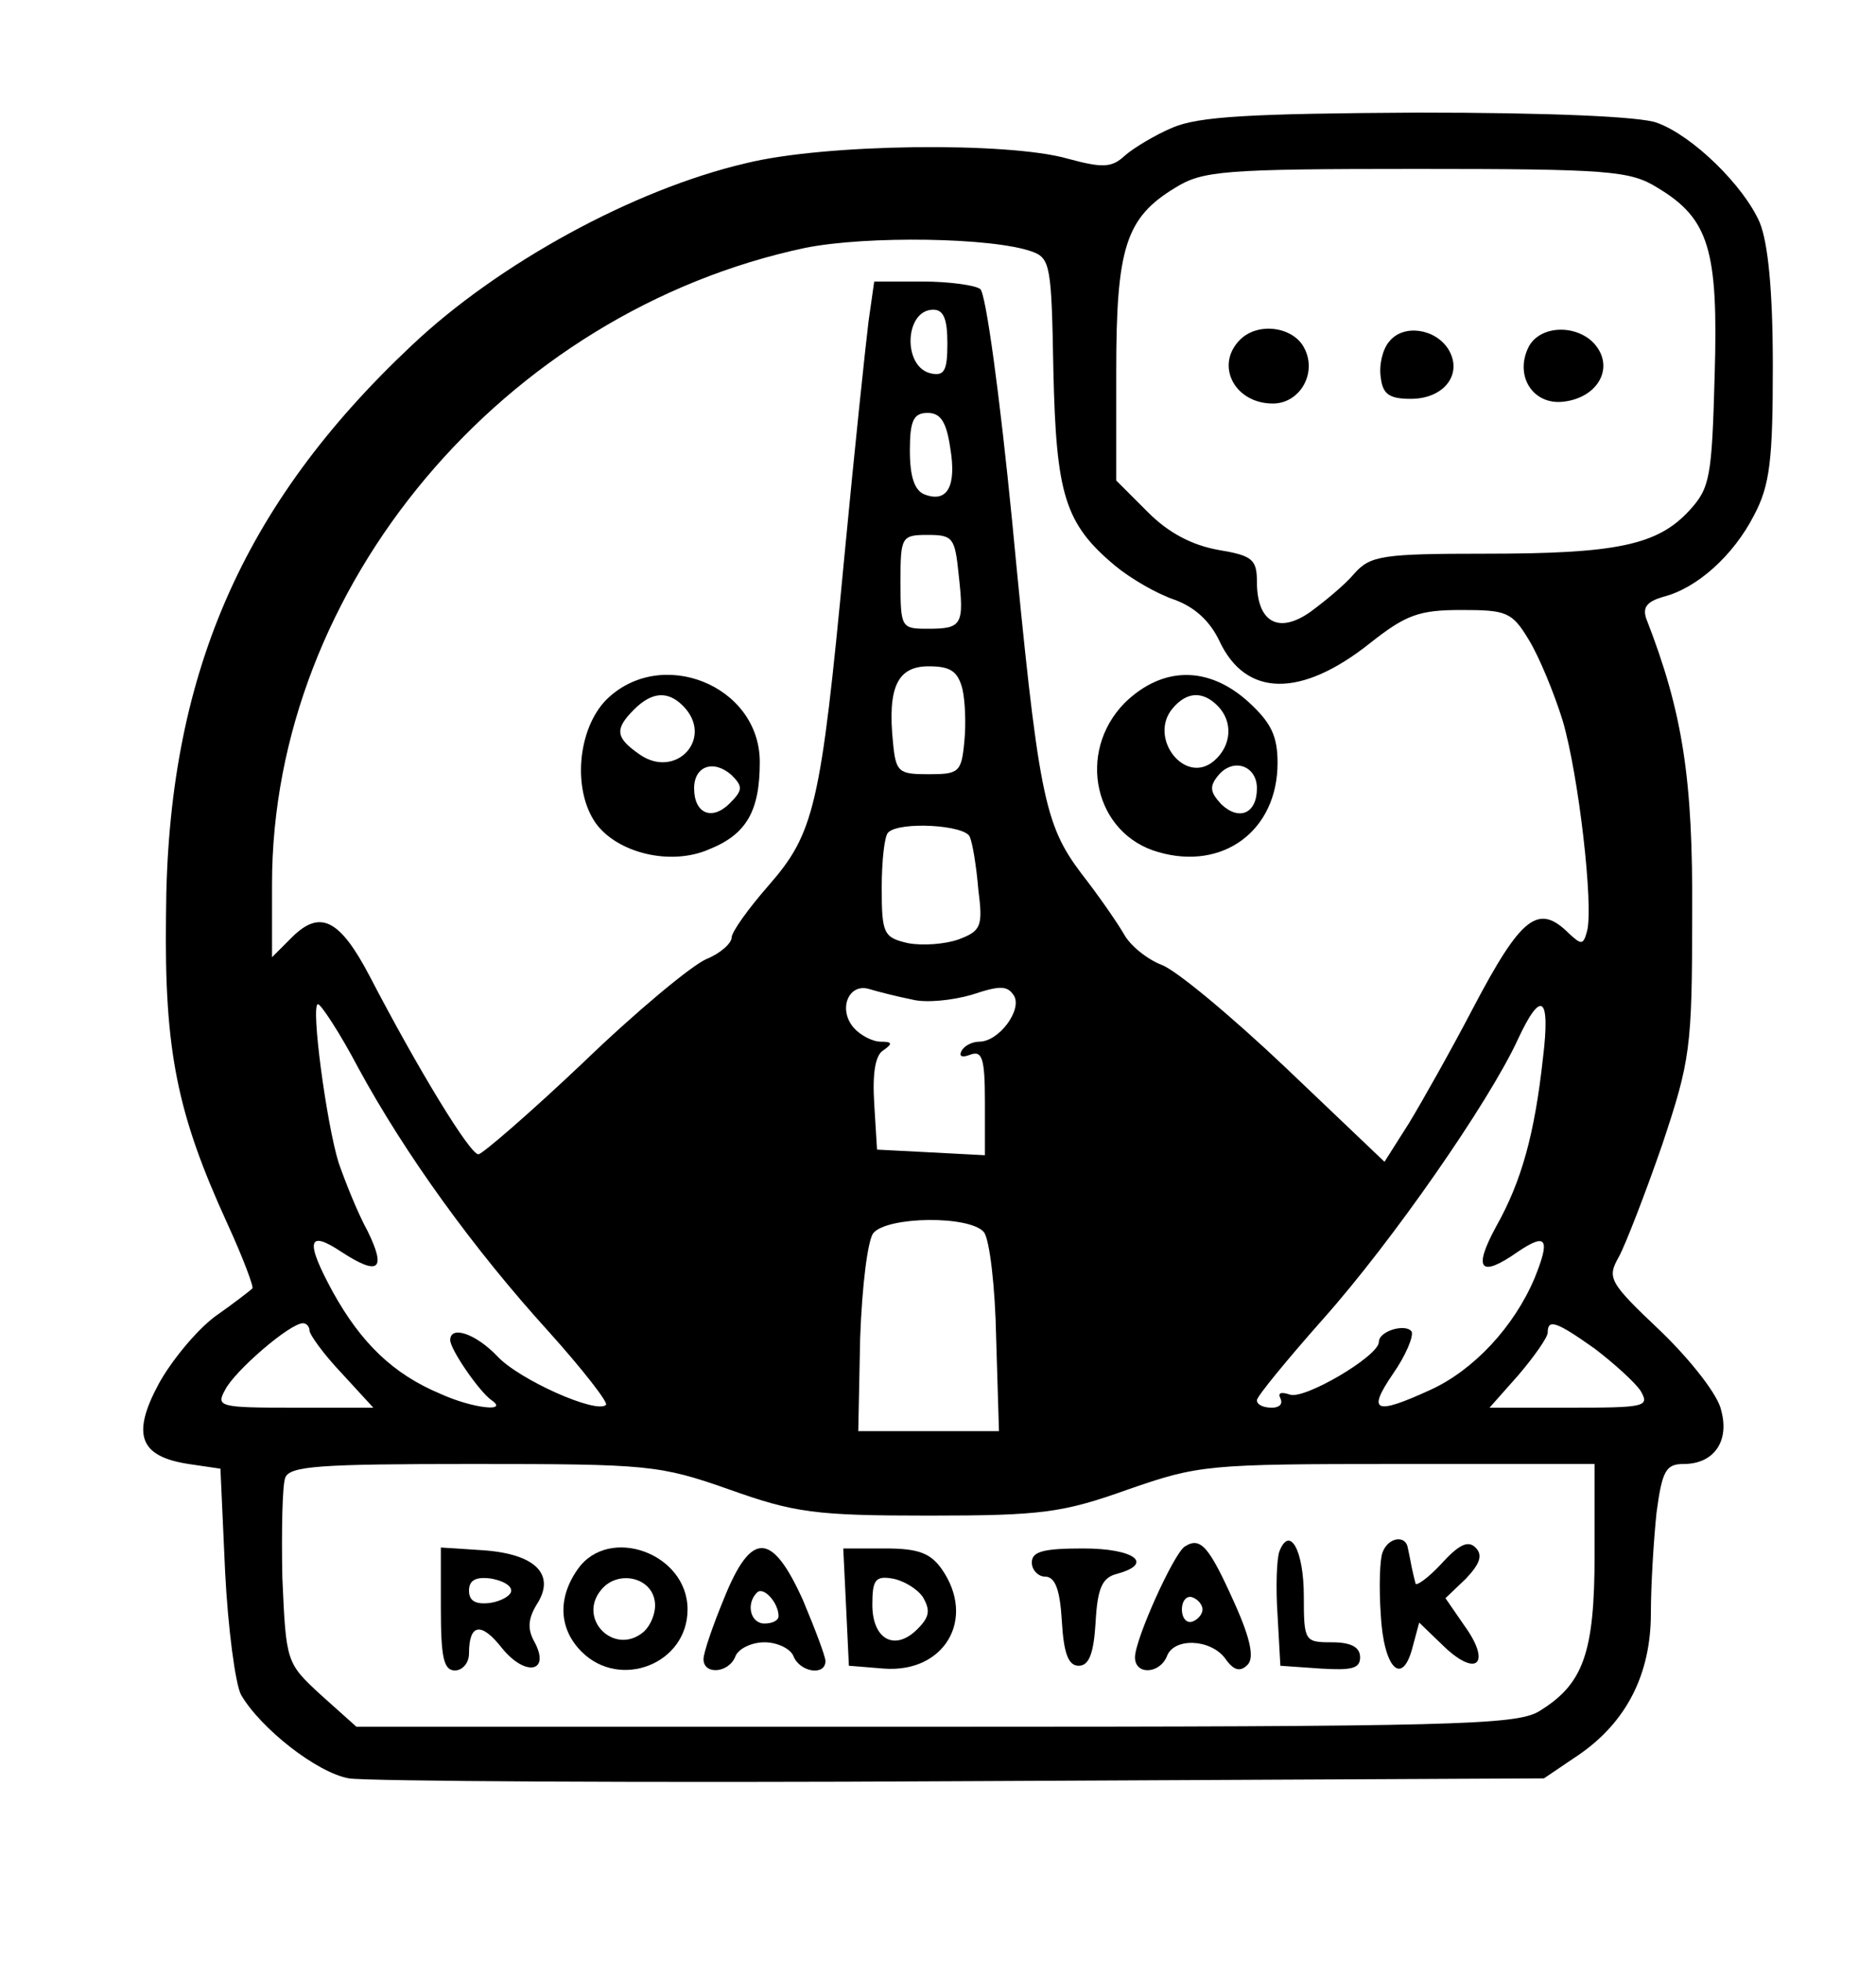 <?xml version="1.0" standalone="no"?>
<!DOCTYPE svg PUBLIC "-//W3C//DTD SVG 20010904//EN"
 "http://www.w3.org/TR/2001/REC-SVG-20010904/DTD/svg10.dtd">
<svg version="1.0" xmlns="http://www.w3.org/2000/svg"
 width="200pt" height="209pt" viewBox="0 0 200 209"
 preserveAspectRatio="xMidYMid meet">

<g transform="translate(0,209) scale(0.1,-0.1)"
fill="#000000" stroke="none">
<path d="M1250 1954 c-19 -8 -42 -22 -51 -30 -14 -13 -24 -13 -61 -3 -63 18
-259 16 -343 -5 -120 -28 -264 -107 -356 -194 -181 -170 -261 -353 -262 -607
-2 -145 12 -212 65 -328 17 -37 29 -69 27 -70 -2 -2 -20 -16 -40 -30 -20 -15
-47 -48 -60 -72 -29 -54 -20 -77 32 -85 l34 -5 5 -110 c3 -60 11 -120 17 -131
21 -36 81 -83 115 -89 18 -3 312 -5 654 -3 l620 3 37 25 c51 35 77 86 77 151
0 30 3 78 6 107 6 45 10 52 29 52 32 0 49 24 40 57 -3 16 -32 53 -64 84 -56
53 -58 57 -45 80 7 13 28 67 46 119 30 90 32 103 32 245 1 145 -10 216 -49
316 -4 12 1 18 18 23 36 9 75 44 97 87 17 32 20 59 20 159 0 80 -5 131 -14
153 -17 39 -71 92 -109 106 -17 7 -119 11 -255 11 -179 -1 -234 -4 -262 -16z
m517 -64 c55 -33 65 -66 61 -200 -3 -109 -5 -120 -27 -144 -34 -37 -78 -46
-217 -46 -110 0 -123 -2 -140 -21 -10 -12 -32 -30 -47 -41 -34 -24 -57 -11
-57 32 0 24 -5 28 -41 34 -28 5 -53 18 -75 40 l-34 34 0 116 c0 132 10 164 63
196 29 18 51 20 257 20 206 0 228 -2 257 -20z m-667 -68 c20 -7 21 -16 23
-127 3 -132 12 -163 66 -208 17 -14 45 -30 63 -36 22 -8 38 -23 48 -44 28 -60
87 -61 161 -2 38 30 52 35 97 35 48 0 54 -2 72 -32 11 -18 27 -57 36 -86 17
-58 33 -197 26 -224 -4 -15 -6 -15 -19 -3 -33 33 -51 19 -103 -80 -23 -44 -54
-99 -68 -122 l-26 -41 -105 100 c-58 55 -118 105 -133 110 -15 6 -33 20 -40
33 -7 12 -27 41 -45 64 -40 53 -46 83 -74 376 -13 132 -28 243 -34 247 -5 4
-33 8 -61 8 l-52 0 -6 -42 c-3 -24 -15 -137 -26 -253 -25 -265 -32 -293 -81
-349 -21 -24 -39 -49 -39 -55 0 -6 -12 -17 -27 -23 -16 -7 -75 -56 -131 -110
-57 -54 -108 -98 -112 -98 -9 0 -64 90 -116 190 -32 61 -53 71 -83 41 l-21
-21 0 78 c0 317 247 610 569 678 66 13 199 11 241 -4z m-90 -98 c0 -28 -3 -35
-17 -32 -31 6 -29 68 2 68 11 0 15 -10 15 -36z m3 -111 c7 -41 -3 -59 -27 -50
-11 4 -16 19 -16 47 0 32 4 40 19 40 14 0 20 -10 24 -37z m9 -135 c6 -54 4
-58 -33 -58 -28 0 -29 1 -29 50 0 48 1 50 29 50 27 0 29 -3 33 -42z m4 -122
c3 -13 4 -38 2 -57 -3 -32 -6 -34 -38 -34 -32 0 -35 2 -38 34 -6 59 5 81 38
81 23 0 31 -5 36 -24z m8 -158 c3 -7 7 -32 9 -56 5 -39 3 -44 -21 -53 -14 -5
-38 -7 -54 -4 -26 6 -28 10 -28 59 0 29 3 56 7 59 12 12 83 8 87 -5z m-62
-173 c15 -4 43 -1 64 5 30 10 38 10 45 -1 9 -15 -16 -49 -37 -49 -7 0 -16 -4
-19 -10 -3 -6 1 -7 9 -4 13 5 16 -3 16 -50 l0 -57 -57 3 -58 3 -3 49 c-2 32 1
52 10 57 10 7 9 9 -3 9 -9 0 -22 7 -29 15 -17 20 -5 48 17 41 10 -3 30 -8 45
-11z m-590 -73 c50 -92 123 -193 203 -281 36 -40 64 -76 61 -78 -10 -10 -93
27 -116 52 -23 24 -50 33 -50 17 0 -10 31 -55 44 -64 19 -13 -20 -9 -55 7 -50
21 -84 54 -114 108 -30 55 -27 67 9 43 40 -26 48 -19 28 22 -11 20 -24 53 -31
73 -13 42 -30 169 -22 169 3 0 23 -30 43 -68z m1263 11 c-9 -82 -23 -132 -50
-180 -25 -46 -17 -55 23 -27 31 21 35 14 18 -28 -22 -52 -65 -98 -111 -119
-59 -27 -68 -24 -40 17 14 20 22 40 20 45 -6 9 -35 1 -35 -11 0 -15 -80 -62
-95 -56 -9 3 -13 2 -10 -4 3 -6 -1 -10 -9 -10 -9 0 -16 3 -16 8 0 4 32 43 71
87 73 82 176 230 207 297 25 54 35 47 27 -19z m-596 -186 c6 -8 12 -58 13
-113 l3 -99 -75 0 -75 0 2 99 c2 56 8 104 14 112 15 18 103 19 118 1z m-719
-105 c0 -4 15 -25 34 -45 l34 -37 -85 0 c-79 0 -83 1 -73 19 10 20 69 71 83
71 4 0 7 -4 7 -8z m1370 -19 c21 -16 43 -36 49 -45 10 -17 5 -18 -75 -18 l-86
0 31 35 c17 20 31 40 31 45 0 15 9 12 50 -17z m-923 -150 c70 -25 92 -28 213
-28 121 0 143 3 213 28 75 26 84 27 287 27 l210 0 0 -96 c0 -106 -12 -139 -60
-168 -25 -14 -92 -16 -644 -16 l-616 0 -38 34 c-37 34 -37 35 -41 125 -1 50 0
98 3 106 4 13 37 15 200 15 187 0 199 -1 273 -27z"/>
<path d="M1322 1728 c-27 -27 -6 -68 35 -68 29 0 48 33 33 60 -12 22 -49 27
-68 8z"/>
<path d="M1481 1726 c-7 -8 -11 -25 -9 -38 2 -18 9 -23 32 -23 36 0 56 27 40
53 -14 22 -48 27 -63 8z"/>
<path d="M1630 1721 c-16 -31 4 -63 37 -59 34 4 52 32 37 56 -16 26 -60 28
-74 3z"/>
<path d="M646 1344 c-30 -31 -36 -95 -11 -131 23 -32 80 -46 121 -28 40 16 54
41 54 93 0 82 -106 124 -164 66z m82 -6 c34 -34 -7 -79 -46 -52 -26 18 -27 27
-6 48 19 19 36 20 52 4z m50 -104 c-19 -19 -38 -11 -38 16 0 24 21 31 40 14
12 -12 12 -16 -2 -30z"/>
<path d="M1199 1341 c-52 -53 -32 -140 36 -159 69 -20 127 23 127 95 0 29 -7
43 -31 65 -43 39 -92 38 -132 -1z m99 -3 c17 -17 15 -43 -4 -59 -31 -26 -70
25 -44 56 15 18 32 19 48 3z m42 -88 c0 -27 -19 -35 -38 -17 -12 13 -13 19 -3
31 16 19 41 10 41 -14z"/>
<path d="M1263 442 c-12 -8 -53 -99 -53 -118 0 -19 26 -18 34 1 7 20 46 19 62
-2 9 -13 16 -15 24 -7 7 7 4 26 -14 66 -27 60 -36 71 -53 60z m19 -67 c0 -5
-5 -11 -11 -13 -6 -2 -11 4 -11 13 0 9 5 15 11 13 6 -2 11 -8 11 -13z"/>
<path d="M1364 437 c-3 -8 -4 -39 -2 -68 l3 -54 43 -3 c33 -2 42 0 42 12 0 11
-10 16 -30 16 -29 0 -30 1 -30 49 0 49 -15 76 -26 48z"/>
<path d="M1474 436 c-3 -7 -4 -37 -2 -66 3 -58 23 -78 34 -35 l7 26 27 -26
c35 -33 50 -17 21 23 l-20 29 22 21 c15 16 18 25 10 33 -8 8 -18 3 -37 -18
-14 -15 -27 -24 -27 -20 -1 4 -3 12 -4 17 -1 6 -3 15 -4 20 -2 15 -21 12 -27
-4z"/>
<path d="M470 376 c0 -52 3 -66 15 -66 8 0 15 8 15 18 0 32 13 34 35 6 25 -31
52 -26 35 6 -8 14 -7 25 2 40 21 32 -1 54 -56 58 l-46 3 0 -65z m75 19 c0 -5
-10 -11 -22 -13 -16 -2 -23 2 -23 13 0 11 7 15 23 13 12 -2 22 -7 22 -13z"/>
<path d="M616 418 c-22 -31 -20 -64 4 -88 41 -41 113 -13 113 45 0 60 -84 90
-117 43z m82 -34 c2 -11 -4 -26 -12 -33 -31 -26 -71 14 -45 45 17 21 53 14 57
-12z"/>
<path d="M772 387 c-12 -29 -22 -58 -22 -65 0 -17 27 -15 34 3 3 8 17 15 31
15 14 0 28 -7 31 -15 7 -17 34 -21 34 -5 0 5 -11 34 -24 65 -33 73 -55 74 -84
2z m58 -19 c0 -5 -7 -8 -15 -8 -15 0 -20 21 -8 33 7 7 23 -11 23 -25z"/>
<path d="M902 378 l3 -63 37 -3 c65 -5 99 53 62 106 -12 17 -25 22 -60 22
l-45 0 3 -62z m82 10 c8 -14 7 -21 -6 -34 -24 -24 -48 -11 -48 26 0 26 3 31
21 28 12 -2 27 -11 33 -20z"/>
<path d="M1100 425 c0 -8 7 -15 14 -15 11 0 16 -14 18 -47 2 -35 7 -48 18 -48
11 0 16 13 18 46 2 37 7 48 23 52 40 11 18 27 -36 27 -42 0 -55 -3 -55 -15z"/>
</g>
</svg>
